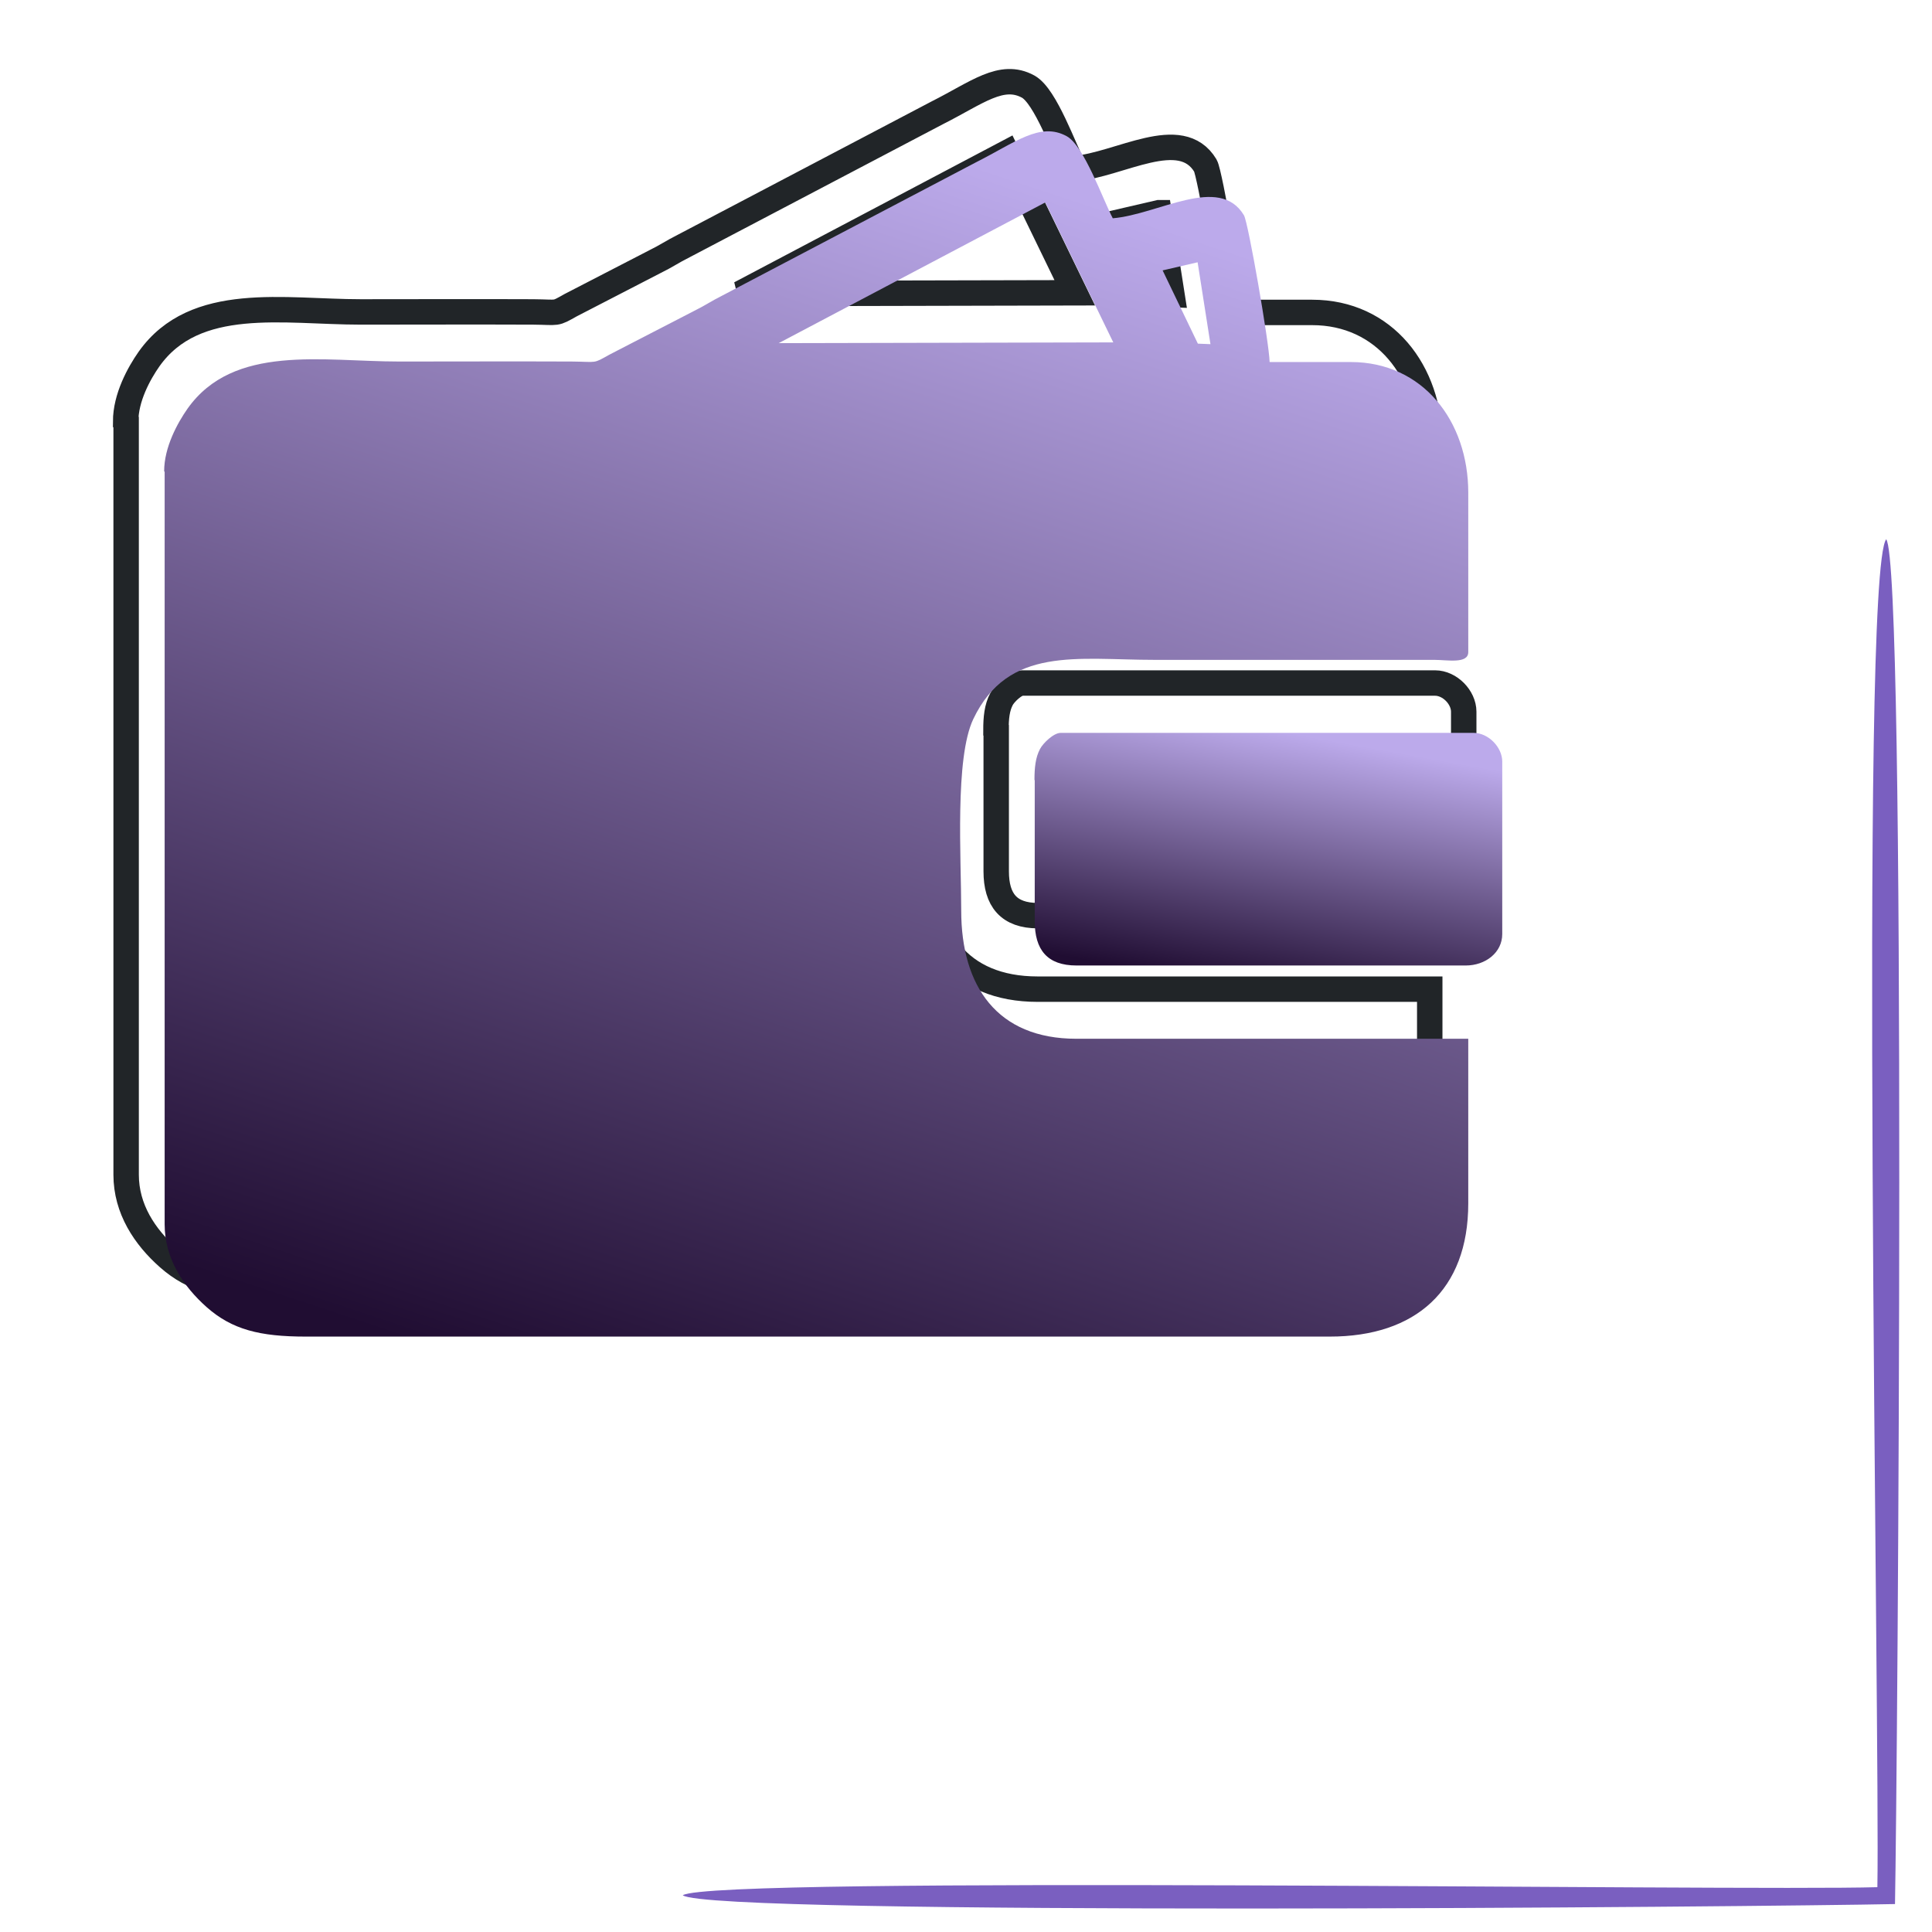 <?xml version="1.0" encoding="UTF-8"?>
<!DOCTYPE svg PUBLIC "-//W3C//DTD SVG 1.1//EN" "http://www.w3.org/Graphics/SVG/1.1/DTD/svg11.dtd">
<!-- Creator: CorelDRAW -->
<svg xmlns="http://www.w3.org/2000/svg" xml:space="preserve" width="4.227in" height="4.227in" version="1.1" style="shape-rendering:geometricPrecision; text-rendering:geometricPrecision; image-rendering:optimizeQuality; fill-rule:evenodd; clip-rule:evenodd"
viewBox="0 0 76.74 76.74"
 xmlns:xlink="http://www.w3.org/1999/xlink"
 xmlns:xodm="http://www.corel.com/coreldraw/odm/2003">
 <defs>
  <style type="text/css">
   <![CDATA[
    .str0 {stroke:#212528;stroke-width:1.01;stroke-miterlimit:2.613}
    .fil0 {fill:none}
    .fil1 {fill:#7A5FC0}
    .fil2 {fill:url(#id0)}
    .fil3 {fill:url(#id1)}
   ]]>
  </style>
  <linearGradient id="id0" gradientUnits="userSpaceOnUse" x1="36.4" y1="5.75" x2="20.21" y2="54.59">
   <stop offset="0" style="stop-opacity:1; stop-color:#BCAAEB"/>
   <stop offset="1" style="stop-opacity:1; stop-color:#200D32"/>
  </linearGradient>
  <linearGradient id="id1" gradientUnits="userSpaceOnUse" xlink:href="#id0" x1="49.82" y1="28.87" x2="48.01" y2="39.01">
  </linearGradient>
 </defs>
 <g id="Layer_x0020_1">
  <g id="_105553528869728">
   <rect class="fil0" x="0" y="0" width="76.74" height="76.74"/>
   <g>
    <path class="fil1" d="M74.57 74.96c-5.5,0.16 -46.2,-0.46 -47.45,0.32 1.06,0.83 43.04,0.46 48.15,0.35 0.1,-5.11 0.47,-53.21 -0.35,-54.21 -1.08,1.45 -0.24,47.47 -0.35,53.55z"/>
   </g>
   <g>
    <g>
     <path class="fil0 str0" d="M5.01 16.77l0 29.89c0,1.36 0.74,2.47 1.68,3.3 1,0.88 2.1,1.16 3.92,1.16l40.68 0c3.4,0 5.5,-1.84 5.5,-5.29l0 -6.54 -15.57 0c-3.14,0 -4.57,-2.08 -4.57,-5.09 0,-2.08 -0.26,-6.05 0.48,-7.61 1.39,-2.91 4.13,-2.35 7.2,-2.35l11.11 0c0.52,0 1.35,0.17 1.35,-0.31l0 -6.33c0,-2.84 -1.8,-5.19 -4.67,-5.19l-3.22 0c-0.02,-0.77 -0.85,-5.55 -1.02,-5.83 -0.98,-1.63 -3.4,-0.03 -5.21,0.12 -0.4,-0.76 -1.14,-2.88 -1.83,-3.26 -1.06,-0.58 -2.04,0.25 -3.61,1.04l-10.07 5.29c-0.46,0.23 -0.69,0.4 -1.14,0.62l-3.35 1.73c-0.66,0.37 -0.46,0.28 -1.49,0.27 -2.28,-0.01 -4.57,-0 -6.85,-0 -3.04,0 -6.58,-0.71 -8.41,1.87 -0.4,0.57 -0.93,1.53 -0.93,2.49zm34.98 -10.7l-10.59 5.59 13.29 -0.03 -2.7 -5.56zm6.04 2.38l-1.38 0.32 1.4 2.91 0.5 0.02 -0.51 -3.25z"/>
     <path class="fil0 str0" d="M39.57 29.01l0 5.6c0,1.14 0.5,1.76 1.66,1.76l15.46 0c0.78,0 1.45,-0.51 1.45,-1.25l0 -6.85c0,-0.57 -0.55,-1.14 -1.14,-1.14l-16.4 0c-0.28,0 -0.7,0.41 -0.82,0.64 -0.18,0.34 -0.22,0.74 -0.22,1.23z"/>
    </g>
    <g>
     <path class="fil2" d="M6.54 18.74l0 29.89c0,1.36 0.74,2.47 1.68,3.3 1,0.88 2.1,1.16 3.92,1.16l40.68 0c3.4,0 5.5,-1.84 5.5,-5.29l0 -6.54 -15.57 0c-3.14,0 -4.57,-2.08 -4.57,-5.09 0,-2.08 -0.26,-6.05 0.48,-7.61 1.39,-2.91 4.13,-2.35 7.2,-2.35l11.11 0c0.52,0 1.35,0.17 1.35,-0.31l0 -6.33c0,-2.84 -1.8,-5.19 -4.67,-5.19l-3.22 0c-0.02,-0.77 -0.85,-5.55 -1.02,-5.83 -0.98,-1.63 -3.4,-0.03 -5.21,0.12 -0.4,-0.76 -1.14,-2.88 -1.83,-3.26 -1.06,-0.58 -2.04,0.25 -3.61,1.04l-10.07 5.29c-0.46,0.23 -0.69,0.4 -1.14,0.62l-3.35 1.73c-0.66,0.37 -0.46,0.28 -1.49,0.27 -2.28,-0.01 -4.57,-0 -6.85,-0 -3.04,0 -6.58,-0.71 -8.41,1.87 -0.4,0.57 -0.93,1.53 -0.93,2.49zm34.98 -10.7l-10.59 5.59 13.29 -0.03 -2.7 -5.56zm6.04 2.38l-1.38 0.32 1.4 2.91 0.5 0.02 -0.51 -3.25z"/>
     <path class="fil3" d="M41.1 30.99l0 5.6c0,1.14 0.5,1.76 1.66,1.76l15.46 0c0.78,0 1.45,-0.51 1.45,-1.25l0 -6.85c0,-0.57 -0.55,-1.14 -1.14,-1.14l-16.4 0c-0.28,0 -0.7,0.41 -0.82,0.64 -0.18,0.34 -0.22,0.74 -0.22,1.23z"/>
    </g>
   </g>
  </g>
 </g>
</svg>
